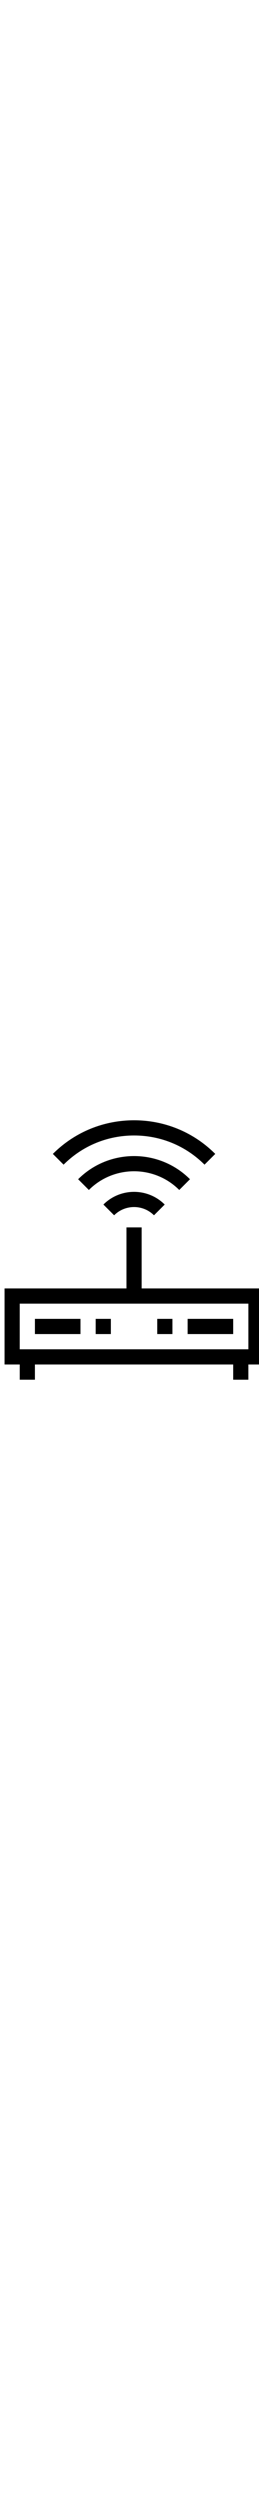 <svg height="212pt" viewBox="-9 0 512 512" width="22pt" xmlns="http://www.w3.org/2000/svg"><path d="m512 331.867h-241v-120.473h-30v120.473h-241v150.098h30.023v30.035h30v-30.035h391.953v30.035h30v-30.035h30.023zm-30 120.098h-452v-90.098h452zm0 0"/><path d="m60.035 391.914h90.074v30h-90.074zm0 0"/><path d="m180.133 391.914h30.023v30h-30.023zm0 0"/><path d="m301.844 391.914h30.023v30h-30.023zm0 0"/><path d="m361.891 391.914h90.074v30h-90.074zm0 0"/><path d="m195.41 166.312 21.215 21.215c21.711-21.711 57.039-21.711 78.75 0l21.215-21.215c-33.41-33.41-87.77-33.41-121.18 0zm0 0"/><path d="m366.551 116.352c-60.957-60.961-160.145-60.961-221.102 0l21.211 21.211c49.266-49.258 129.414-49.258 178.68 0zm0 0"/><path d="m256 30c52.684 0 102.156 20.457 139.301 57.602l21.211-21.215c-42.809-42.809-99.812-66.387-160.512-66.387s-117.703 23.578-160.512 66.387l21.211 21.215c37.145-37.145 86.617-57.602 139.301-57.602zm0 0"/></svg>